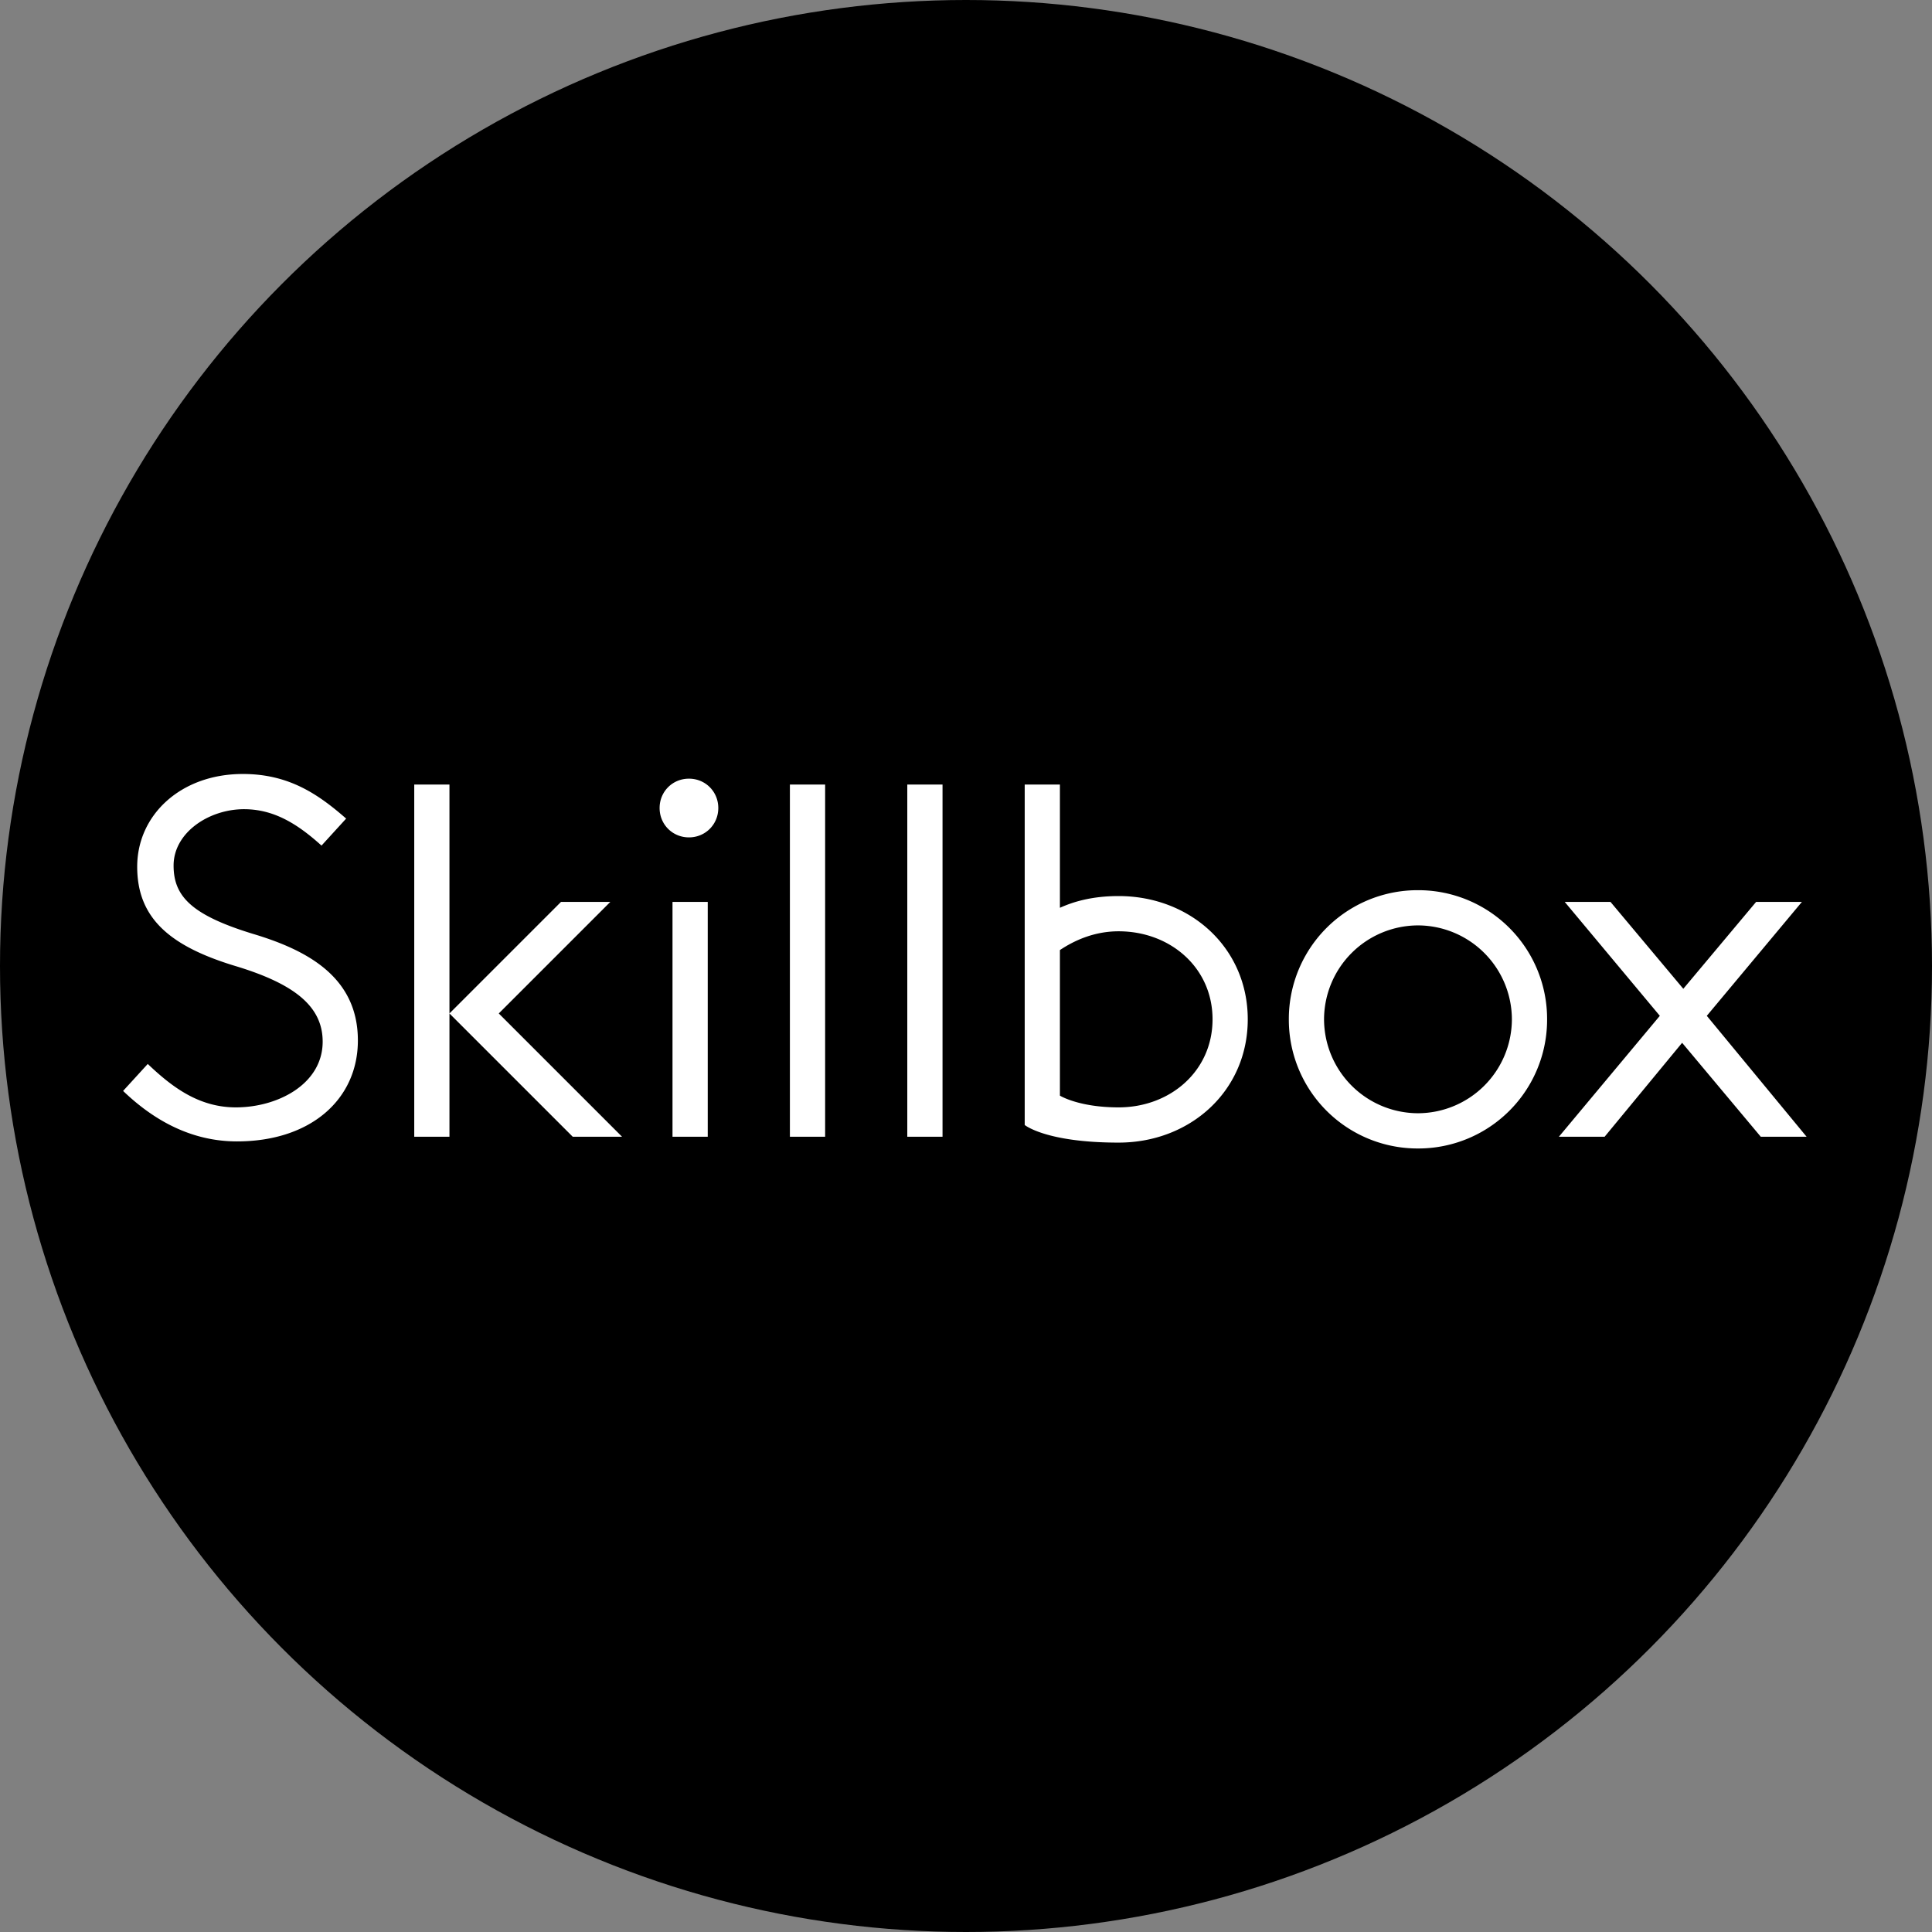 <svg xmlns="http://www.w3.org/2000/svg" width="80" height="80" xmlns:xlink="http://www.w3.org/1999/xlink"><rect width="100%" height="100%" fill="#808080" stroke="none"/><defs><circle id="a" cx="40" cy="40" r="40"/></defs><g fill="none" fill-rule="evenodd"><use fill="#000" xlink:href="#a"/><path fill="#FFF" fill-rule="nonzero" d="M74.806 47.07H72.91l-3.257-3.89-3.209 3.89H64.55l4.18-5.007-3.937-4.716h1.895l3.014 3.597 3.014-3.597h1.896l-3.937 4.716 4.132 5.006zm-16.09.486a5.332 5.332 0 0 1-5.348-5.348 5.332 5.332 0 0 1 5.347-5.347 5.332 5.332 0 0 1 5.347 5.347 5.332 5.332 0 0 1-5.347 5.348zm0-9.237a3.9 3.9 0 0 0-3.89 3.89 3.9 3.9 0 0 0 3.89 3.888 3.9 3.9 0 0 0 3.888-3.889 3.9 3.9 0 0 0-3.889-3.889zm-12.397 8.994c-3.013 0-3.888-.73-3.888-.73V32.486h1.458v5.104c.535-.243 1.312-.486 2.43-.486 2.966 0 5.348 2.14 5.348 5.104 0 2.966-2.382 5.105-5.348 5.105zm0-8.75c-1.02 0-1.847.388-2.43.777v6.028s.778.486 2.43.486c2.14 0 3.89-1.507 3.89-3.646 0-2.139-1.75-3.645-3.89-3.645zm-8.75-6.077h1.459V47.07h-1.459V32.486zm-4.86 0h1.458V47.07h-1.459V32.486zm-4.181 2.188c-.68 0-1.215-.535-1.215-1.216 0-.68.534-1.215 1.215-1.215.68 0 1.215.535 1.215 1.215s-.535 1.216-1.215 1.216zm-4.813 12.395l-5.104-5.104 4.618-4.618h2.042l-4.618 4.618 5.104 5.104h-2.042zm-6.562 0V32.486h1.458V47.07h-1.458zm-2.334-3.986c0 2.43-1.944 4.18-5.006 4.18-1.994 0-3.55-.971-4.716-2.09l1.021-1.117c.972.923 2.09 1.798 3.646 1.798 1.75 0 3.597-.972 3.597-2.722 0-1.458-1.167-2.382-3.548-3.111-2.771-.827-4.132-1.993-4.132-4.132 0-2.139 1.798-3.84 4.375-3.84 1.895 0 3.11.826 4.277 1.847l-1.02 1.118c-1.021-.924-1.994-1.507-3.209-1.507-1.458 0-2.916.972-2.916 2.333 0 1.264.729 2.042 3.256 2.82 2.285.68 4.375 1.798 4.375 4.423zm14.487 3.986h-1.459v-9.722h1.459v9.722z"/></g></svg>